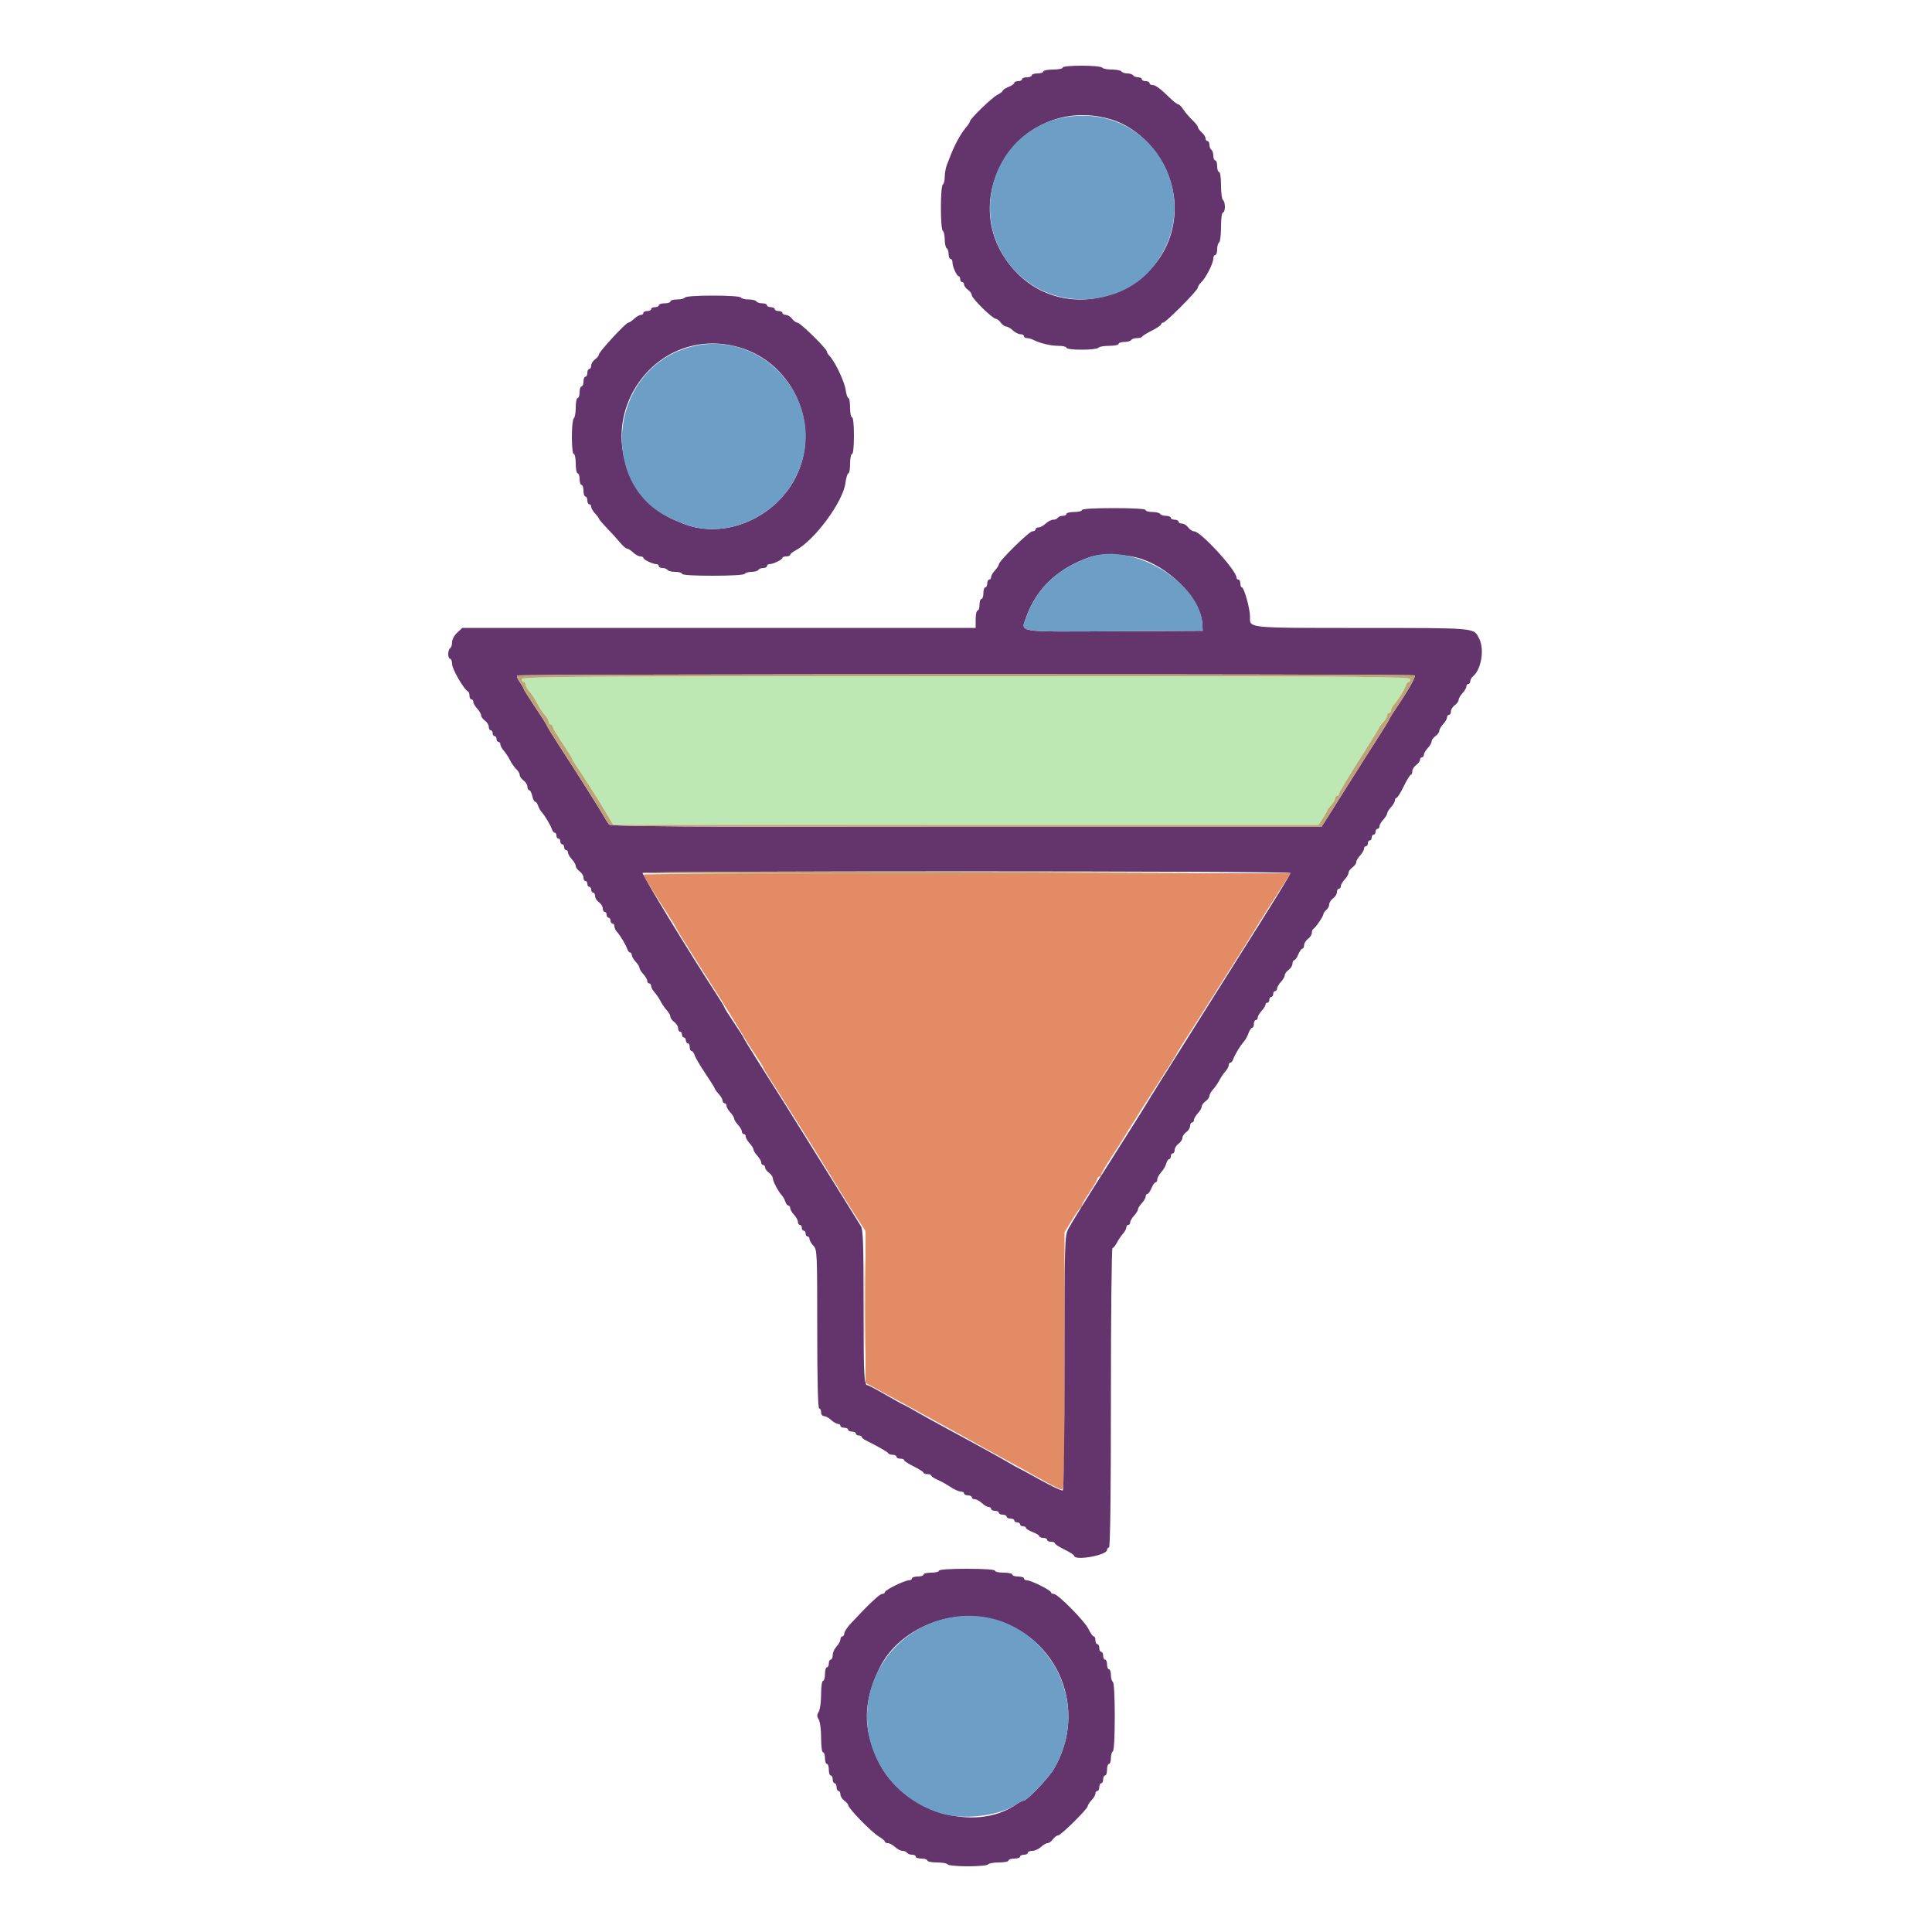 <svg id="svg" version="1.1" xmlns="http://www.w3.org/2000/svg" xmlns:xlink="http://www.w3.org/1999/xlink" width="400" height="400" viewBox="0, 0, 400,400"><g id="svgg"><path id="path0" d="M108.000 140.600 C 108.000 140.930,108.180 141.200,108.400 141.200 C 108.620 141.200,108.800 141.436,108.800 141.725 C 108.800 142.013,109.115 142.607,109.500 143.045 C 109.885 143.483,110.425 144.237,110.700 144.720 C 110.975 145.204,111.425 145.996,111.700 146.480 C 111.975 146.963,112.515 147.717,112.900 148.155 C 113.285 148.593,113.600 149.187,113.600 149.475 C 113.600 149.764,113.780 150.000,114.000 150.000 C 114.220 150.000,114.400 150.188,114.400 150.418 C 114.400 150.648,115.300 152.170,116.400 153.800 C 117.500 155.430,118.400 156.869,118.400 156.998 C 118.400 157.127,118.739 157.720,119.154 158.316 C 120.340 160.023,124.446 166.470,125.222 167.845 C 125.609 168.530,126.165 169.475,126.459 169.945 L 126.992 170.800 199.996 170.795 L 273.000 170.790 273.900 169.401 C 274.395 168.636,274.800 167.911,274.800 167.789 C 274.800 167.667,275.160 167.180,275.600 166.708 C 276.040 166.236,276.400 165.613,276.400 165.325 C 276.400 165.036,276.580 164.800,276.800 164.800 C 277.020 164.800,277.200 164.641,277.200 164.447 C 277.200 164.087,278.961 161.167,283.223 154.460 C 284.530 152.403,285.600 150.640,285.600 150.543 C 285.600 150.446,285.960 149.980,286.400 149.508 C 286.840 149.036,287.200 148.413,287.200 148.125 C 287.200 147.836,287.380 147.600,287.600 147.600 C 287.820 147.600,288.000 147.364,288.000 147.075 C 288.000 146.787,288.315 146.194,288.700 145.758 C 289.588 144.753,290.783 142.809,291.071 141.900 C 291.193 141.515,291.452 141.200,291.647 141.200 C 291.841 141.200,292.000 140.930,292.000 140.600 C 292.000 140.068,281.511 140.000,200.000 140.000 C 118.489 140.000,108.000 140.068,108.000 140.600 " stroke="none" fill="#bde8b3" fill-rule="evenodd"></path><path id="path1" d="M133.200 181.072 C 133.200 181.338,134.753 183.862,138.260 189.295 C 139.217 190.778,140.000 192.065,140.000 192.155 C 140.000 192.296,144.463 199.436,147.404 204.000 C 149.169 206.740,153.313 213.422,154.082 214.769 C 154.512 215.522,155.569 217.177,156.432 218.447 C 157.294 219.717,158.000 220.858,158.000 220.983 C 158.000 221.108,158.791 222.422,159.757 223.905 C 161.335 226.326,168.982 238.515,171.000 241.827 C 174.434 247.462,175.619 249.369,177.290 251.951 L 179.200 254.903 179.200 270.608 L 179.200 286.313 185.300 289.631 C 188.655 291.455,192.030 293.303,192.800 293.736 C 193.570 294.169,195.100 295.008,196.200 295.601 C 197.300 296.193,199.055 297.155,200.100 297.739 C 201.145 298.322,202.855 299.277,203.900 299.861 C 204.945 300.445,206.970 301.553,208.400 302.324 C 209.830 303.096,212.868 304.778,215.150 306.063 C 217.433 307.349,219.548 308.400,219.850 308.400 C 220.311 308.400,220.400 304.086,220.400 281.760 L 220.400 255.121 221.900 252.660 C 222.725 251.307,223.535 250.140,223.700 250.067 C 223.865 249.993,224.000 249.758,224.000 249.545 C 224.000 249.331,224.720 248.096,225.600 246.800 C 226.480 245.504,227.200 244.254,227.200 244.022 C 227.200 243.790,227.380 243.600,227.600 243.600 C 227.820 243.600,228.000 243.412,228.000 243.182 C 228.000 242.952,228.855 241.462,229.900 239.871 C 230.945 238.279,232.012 236.622,232.271 236.189 C 233.482 234.159,238.028 226.957,240.670 222.880 C 242.282 220.394,243.600 218.277,243.600 218.176 C 243.600 218.075,244.565 216.509,245.743 214.696 C 246.922 212.883,248.961 209.690,250.274 207.600 C 251.588 205.510,254.178 201.419,256.031 198.508 C 257.884 195.598,259.580 192.887,259.800 192.483 C 260.020 192.080,261.173 190.231,262.363 188.375 C 263.553 186.519,265.130 184.055,265.867 182.900 L 267.208 180.800 200.204 180.800 C 163.352 180.800,133.200 180.922,133.200 181.072 " stroke="none" fill="#e38b64" fill-rule="evenodd"></path><path id="path2" d="M220.000 14.000 C 220.000 14.220,219.100 14.400,218.000 14.400 C 216.900 14.400,216.000 14.580,216.000 14.800 C 216.000 15.020,215.460 15.200,214.800 15.200 C 214.140 15.200,213.600 15.380,213.600 15.600 C 213.600 15.820,213.150 16.000,212.600 16.000 C 212.050 16.000,211.600 16.180,211.600 16.400 C 211.600 16.620,211.240 16.800,210.800 16.800 C 210.360 16.800,210.000 16.958,210.000 17.151 C 210.000 17.345,209.460 17.727,208.800 18.000 C 208.140 18.273,207.600 18.625,207.600 18.781 C 207.600 18.937,207.105 19.320,206.500 19.632 C 205.330 20.236,200.800 24.629,200.800 25.160 C 200.800 25.334,200.362 25.985,199.827 26.608 C 198.934 27.647,197.539 30.224,196.799 32.200 C 196.634 32.640,196.297 33.503,196.050 34.119 C 195.802 34.734,195.600 35.849,195.600 36.595 C 195.600 37.342,195.420 38.064,195.200 38.200 C 194.971 38.341,194.800 40.396,194.800 43.000 C 194.800 45.604,194.971 47.659,195.200 47.800 C 195.420 47.936,195.600 48.746,195.600 49.600 C 195.600 50.454,195.780 51.264,196.000 51.400 C 196.220 51.536,196.400 52.087,196.400 52.624 C 196.400 53.161,196.580 53.600,196.800 53.600 C 197.020 53.600,197.200 53.924,197.200 54.320 C 197.200 55.214,198.094 57.193,198.500 57.197 C 198.665 57.199,198.800 57.470,198.800 57.800 C 198.800 58.130,198.980 58.400,199.200 58.400 C 199.420 58.400,199.600 58.630,199.600 58.912 C 199.600 59.193,199.960 59.683,200.400 60.000 C 200.840 60.317,201.200 60.822,201.200 61.123 C 201.200 61.772,205.505 66.000,206.165 66.000 C 206.417 66.000,206.883 66.360,207.200 66.800 C 207.517 67.240,208.014 67.600,208.305 67.600 C 208.596 67.600,209.220 67.960,209.692 68.400 C 210.164 68.840,210.877 69.200,211.275 69.200 C 211.674 69.200,212.000 69.380,212.000 69.600 C 212.000 69.820,212.272 70.000,212.605 70.000 C 212.938 70.000,213.523 70.158,213.905 70.351 C 215.354 71.083,217.517 71.600,219.128 71.600 C 220.048 71.600,220.800 71.780,220.800 72.000 C 220.800 72.233,222.125 72.400,223.976 72.400 C 225.723 72.400,227.264 72.220,227.400 72.000 C 227.536 71.780,228.537 71.600,229.624 71.600 C 230.711 71.600,231.600 71.420,231.600 71.200 C 231.600 70.980,232.129 70.800,232.776 70.800 C 233.423 70.800,234.064 70.620,234.200 70.400 C 234.336 70.180,234.872 70.000,235.390 70.000 C 235.909 70.000,236.393 69.865,236.467 69.700 C 236.540 69.535,237.455 68.967,238.500 68.437 C 239.545 67.908,240.400 67.323,240.400 67.137 C 240.400 66.952,240.583 66.800,240.806 66.800 C 241.368 66.800,248.000 60.119,248.000 59.553 C 248.000 59.300,248.315 58.803,248.700 58.447 C 249.630 57.588,251.200 54.520,251.200 53.562 C 251.200 53.143,251.380 52.800,251.600 52.800 C 251.820 52.800,252.000 52.271,252.000 51.624 C 252.000 50.977,252.180 50.336,252.400 50.200 C 252.620 50.064,252.800 48.613,252.800 46.976 C 252.800 45.259,252.969 44.000,253.200 44.000 C 253.420 44.000,253.600 43.471,253.600 42.824 C 253.600 42.177,253.420 41.536,253.200 41.400 C 252.980 41.264,252.800 39.903,252.800 38.376 C 252.800 36.792,252.628 35.600,252.400 35.600 C 252.180 35.600,252.000 35.060,252.000 34.400 C 252.000 33.740,251.820 33.200,251.600 33.200 C 251.380 33.200,251.200 32.761,251.200 32.224 C 251.200 31.687,251.020 31.136,250.800 31.000 C 250.580 30.864,250.400 30.403,250.400 29.976 C 250.400 29.549,250.220 29.200,250.000 29.200 C 249.780 29.200,249.600 28.958,249.600 28.662 C 249.600 28.366,249.240 27.798,248.800 27.400 C 248.360 27.002,248.000 26.506,248.000 26.298 C 248.000 26.091,247.492 25.444,246.871 24.860 C 246.250 24.277,245.419 23.305,245.025 22.700 C 244.631 22.095,244.143 21.600,243.941 21.600 C 243.739 21.600,242.973 21.015,242.240 20.300 C 240.183 18.295,239.244 17.600,238.595 17.600 C 238.268 17.600,238.000 17.420,238.000 17.200 C 238.000 16.980,237.640 16.800,237.200 16.800 C 236.760 16.800,236.400 16.620,236.400 16.400 C 236.400 16.180,236.051 16.000,235.624 16.000 C 235.197 16.000,234.736 15.820,234.600 15.600 C 234.464 15.380,233.924 15.200,233.400 15.200 C 232.876 15.200,232.336 15.020,232.200 14.800 C 232.064 14.580,231.164 14.400,230.200 14.400 C 229.236 14.400,228.336 14.220,228.200 14.000 C 228.062 13.777,226.196 13.600,223.976 13.600 C 221.592 13.600,220.000 13.760,220.000 14.000 M229.600 24.593 C 237.257 26.691,243.200 34.770,243.200 43.080 C 243.200 60.101,221.558 68.549,210.074 56.011 C 196.976 41.713,210.816 19.444,229.600 24.593 M141.800 61.600 C 141.664 61.820,140.933 62.000,140.176 62.000 C 139.419 62.000,138.800 62.180,138.800 62.400 C 138.800 62.620,138.260 62.800,137.600 62.800 C 136.940 62.800,136.400 62.980,136.400 63.200 C 136.400 63.420,136.040 63.600,135.600 63.600 C 135.160 63.600,134.800 63.780,134.800 64.000 C 134.800 64.220,134.440 64.400,134.000 64.400 C 133.560 64.400,133.200 64.580,133.200 64.800 C 133.200 65.020,132.964 65.200,132.675 65.200 C 132.387 65.200,131.764 65.560,131.292 66.000 C 130.820 66.440,130.274 66.800,130.079 66.800 C 129.583 66.800,124.000 72.845,124.000 73.383 C 124.000 73.625,123.640 74.083,123.200 74.400 C 122.760 74.717,122.400 75.297,122.400 75.688 C 122.400 76.080,122.220 76.400,122.000 76.400 C 121.780 76.400,121.600 76.760,121.600 77.200 C 121.600 77.640,121.420 78.000,121.200 78.000 C 120.980 78.000,120.800 78.450,120.800 79.000 C 120.800 79.550,120.620 80.000,120.400 80.000 C 120.180 80.000,120.000 80.540,120.000 81.200 C 120.000 81.860,119.820 82.400,119.600 82.400 C 119.380 82.400,119.200 83.289,119.200 84.376 C 119.200 85.463,119.020 86.464,118.800 86.600 C 118.580 86.736,118.400 88.457,118.400 90.424 C 118.400 92.541,118.563 94.000,118.800 94.000 C 119.020 94.000,119.200 94.900,119.200 96.000 C 119.200 97.100,119.380 98.000,119.600 98.000 C 119.820 98.000,120.000 98.540,120.000 99.200 C 120.000 99.860,120.180 100.400,120.400 100.400 C 120.620 100.400,120.800 100.940,120.800 101.600 C 120.800 102.260,120.980 102.800,121.200 102.800 C 121.420 102.800,121.600 103.160,121.600 103.600 C 121.600 104.040,121.780 104.400,122.000 104.400 C 122.220 104.400,122.400 104.636,122.400 104.925 C 122.400 105.213,122.760 105.836,123.200 106.308 C 123.640 106.780,124.000 107.269,124.000 107.394 C 124.000 107.519,124.765 108.413,125.700 109.381 C 126.635 110.350,127.850 111.689,128.400 112.359 C 128.950 113.028,129.591 113.581,129.825 113.588 C 130.058 113.595,130.636 113.960,131.108 114.400 C 131.580 114.840,132.244 115.200,132.583 115.200 C 132.922 115.200,133.201 115.335,133.203 115.500 C 133.207 115.859,135.144 116.800,135.880 116.800 C 136.166 116.800,136.400 116.980,136.400 117.200 C 136.400 117.420,136.749 117.600,137.176 117.600 C 137.603 117.600,138.064 117.780,138.200 118.000 C 138.336 118.220,139.067 118.400,139.824 118.400 C 140.581 118.400,141.200 118.580,141.200 118.800 C 141.200 119.050,143.592 119.200,147.576 119.200 C 151.396 119.200,154.052 119.040,154.200 118.800 C 154.336 118.580,154.966 118.400,155.600 118.400 C 156.234 118.400,156.864 118.220,157.000 118.000 C 157.136 117.780,157.597 117.600,158.024 117.600 C 158.451 117.600,158.800 117.420,158.800 117.200 C 158.800 116.980,159.034 116.800,159.320 116.800 C 160.056 116.800,161.993 115.859,161.997 115.500 C 161.999 115.335,162.360 115.200,162.800 115.200 C 163.240 115.200,163.600 115.050,163.600 114.868 C 163.600 114.685,164.092 114.280,164.693 113.968 C 168.586 111.946,174.514 103.949,175.036 100.016 C 175.183 98.907,175.460 98.000,175.652 98.000 C 175.843 98.000,176.000 97.100,176.000 96.000 C 176.000 94.900,176.180 94.000,176.400 94.000 C 176.639 94.000,176.800 92.467,176.800 90.200 C 176.800 87.933,176.639 86.400,176.400 86.400 C 176.180 86.400,176.000 85.500,176.000 84.400 C 176.000 83.300,175.844 82.400,175.654 82.400 C 175.464 82.400,175.201 81.613,175.069 80.651 C 174.840 78.977,172.830 74.781,171.726 73.671 C 171.437 73.381,171.200 72.985,171.200 72.791 C 171.200 72.220,165.688 66.800,165.108 66.800 C 164.816 66.800,164.317 66.440,164.000 66.000 C 163.683 65.560,163.103 65.200,162.712 65.200 C 162.320 65.200,162.000 65.020,162.000 64.800 C 162.000 64.580,161.640 64.400,161.200 64.400 C 160.760 64.400,160.400 64.220,160.400 64.000 C 160.400 63.780,160.040 63.600,159.600 63.600 C 159.160 63.600,158.800 63.420,158.800 63.200 C 158.800 62.980,158.361 62.800,157.824 62.800 C 157.287 62.800,156.736 62.620,156.600 62.400 C 156.464 62.180,155.744 62.000,155.000 62.000 C 154.256 62.000,153.536 61.820,153.400 61.600 C 153.254 61.364,150.870 61.200,147.600 61.200 C 144.330 61.200,141.946 61.364,141.800 61.600 M152.000 71.634 C 163.633 74.313,170.041 87.372,165.037 98.202 C 160.846 107.273,149.839 111.942,141.200 108.313 C 140.650 108.082,139.750 107.701,139.200 107.467 C 137.111 106.576,133.872 103.761,132.250 101.426 C 122.187 86.941,134.939 67.705,152.000 71.634 M224.000 105.600 C 224.000 105.820,223.280 106.000,222.400 106.000 C 221.520 106.000,220.800 106.180,220.800 106.400 C 220.800 106.620,220.451 106.800,220.024 106.800 C 219.597 106.800,219.136 106.980,219.000 107.200 C 218.864 107.420,218.437 107.600,218.052 107.600 C 217.666 107.600,216.964 107.960,216.492 108.400 C 216.020 108.840,215.356 109.200,215.017 109.200 C 214.678 109.200,214.400 109.380,214.400 109.600 C 214.400 109.820,214.108 110.000,213.752 110.000 C 213.068 110.000,206.800 116.169,206.800 116.841 C 206.800 117.057,206.440 117.620,206.000 118.092 C 205.560 118.564,205.200 119.187,205.200 119.475 C 205.200 119.764,205.020 120.000,204.800 120.000 C 204.580 120.000,204.400 120.360,204.400 120.800 C 204.400 121.240,204.220 121.600,204.000 121.600 C 203.780 121.600,203.600 122.140,203.600 122.800 C 203.600 123.460,203.420 124.000,203.200 124.000 C 202.980 124.000,202.800 124.540,202.800 125.200 C 202.800 125.860,202.620 126.400,202.400 126.400 C 202.180 126.400,202.000 127.210,202.000 128.200 L 202.000 130.000 148.858 130.000 L 95.717 130.000 94.658 130.981 C 94.060 131.535,93.600 132.395,93.600 132.957 C 93.600 133.505,93.420 134.064,93.200 134.200 C 92.980 134.336,92.800 134.887,92.800 135.424 C 92.800 135.961,92.980 136.400,93.200 136.400 C 93.420 136.400,93.600 136.897,93.600 137.505 C 93.600 138.521,96.099 142.824,96.868 143.133 C 97.051 143.207,97.200 143.612,97.200 144.033 C 97.200 144.455,97.380 144.800,97.600 144.800 C 97.820 144.800,98.000 145.036,98.000 145.325 C 98.000 145.613,98.360 146.236,98.800 146.708 C 99.240 147.180,99.600 147.804,99.600 148.095 C 99.600 148.386,99.960 148.883,100.400 149.200 C 100.840 149.517,101.200 150.097,101.200 150.488 C 101.200 150.880,101.380 151.200,101.600 151.200 C 101.820 151.200,102.000 151.470,102.000 151.800 C 102.000 152.130,102.180 152.400,102.400 152.400 C 102.620 152.400,102.800 152.670,102.800 153.000 C 102.800 153.330,102.980 153.600,103.200 153.600 C 103.420 153.600,103.600 153.836,103.600 154.125 C 103.600 154.413,103.915 154.998,104.300 155.425 C 104.685 155.851,105.269 156.740,105.597 157.400 C 105.926 158.060,106.511 158.891,106.897 159.247 C 107.284 159.603,107.600 160.148,107.600 160.459 C 107.600 160.769,107.960 161.283,108.400 161.600 C 108.840 161.917,109.200 162.497,109.200 162.888 C 109.200 163.280,109.366 163.600,109.568 163.600 C 109.771 163.600,110.055 164.140,110.200 164.800 C 110.345 165.460,110.617 166.000,110.805 166.000 C 110.993 166.000,111.260 166.359,111.399 166.798 C 111.538 167.236,111.866 167.827,112.126 168.110 C 112.792 168.833,114.007 170.866,114.271 171.700 C 114.393 172.085,114.652 172.400,114.847 172.400 C 115.041 172.400,115.200 172.670,115.200 173.000 C 115.200 173.330,115.380 173.600,115.600 173.600 C 115.820 173.600,116.000 173.870,116.000 174.200 C 116.000 174.530,116.180 174.800,116.400 174.800 C 116.620 174.800,116.800 175.070,116.800 175.400 C 116.800 175.730,116.980 176.000,117.200 176.000 C 117.420 176.000,117.600 176.236,117.600 176.525 C 117.600 176.813,117.960 177.436,118.400 177.908 C 118.840 178.380,119.200 179.004,119.200 179.295 C 119.200 179.586,119.560 180.083,120.000 180.400 C 120.440 180.717,120.800 181.297,120.800 181.688 C 120.800 182.080,120.980 182.400,121.200 182.400 C 121.420 182.400,121.600 182.670,121.600 183.000 C 121.600 183.330,121.780 183.600,122.000 183.600 C 122.220 183.600,122.400 183.870,122.400 184.200 C 122.400 184.530,122.580 184.800,122.800 184.800 C 123.020 184.800,123.200 185.120,123.200 185.512 C 123.200 185.903,123.560 186.483,124.000 186.800 C 124.440 187.117,124.800 187.697,124.800 188.088 C 124.800 188.480,124.980 188.800,125.200 188.800 C 125.420 188.800,125.600 189.070,125.600 189.400 C 125.600 189.730,125.780 190.000,126.000 190.000 C 126.220 190.000,126.400 190.270,126.400 190.600 C 126.400 190.930,126.580 191.200,126.800 191.200 C 127.020 191.200,127.200 191.457,127.200 191.771 C 127.200 192.086,127.425 192.586,127.700 192.884 C 128.386 193.626,129.602 195.651,129.871 196.500 C 129.993 196.885,130.252 197.200,130.447 197.200 C 130.641 197.200,130.800 197.436,130.800 197.725 C 130.800 198.013,131.160 198.636,131.600 199.108 C 132.040 199.580,132.400 200.162,132.400 200.400 C 132.400 200.638,132.760 201.220,133.200 201.692 C 133.640 202.164,134.000 202.787,134.000 203.075 C 134.000 203.364,134.180 203.600,134.400 203.600 C 134.620 203.600,134.800 203.836,134.800 204.125 C 134.800 204.413,135.115 204.998,135.500 205.425 C 135.885 205.851,136.454 206.692,136.764 207.293 C 137.074 207.895,137.659 208.742,138.064 209.177 C 138.469 209.611,138.800 210.204,138.800 210.495 C 138.800 210.786,139.160 211.283,139.600 211.600 C 140.040 211.917,140.400 212.497,140.400 212.888 C 140.400 213.280,140.580 213.600,140.800 213.600 C 141.020 213.600,141.200 213.870,141.200 214.200 C 141.200 214.530,141.380 214.800,141.600 214.800 C 141.820 214.800,142.000 215.070,142.000 215.400 C 142.000 215.730,142.180 216.000,142.400 216.000 C 142.620 216.000,142.800 216.360,142.800 216.800 C 142.800 217.240,142.968 217.600,143.173 217.600 C 143.378 217.600,143.674 218.005,143.830 218.500 C 143.987 218.995,144.989 220.697,146.057 222.282 C 147.126 223.867,148.000 225.270,148.000 225.399 C 148.000 225.528,148.360 226.020,148.800 226.492 C 149.240 226.964,149.600 227.587,149.600 227.875 C 149.600 228.164,149.780 228.400,150.000 228.400 C 150.220 228.400,150.400 228.636,150.400 228.925 C 150.400 229.213,150.760 229.836,151.200 230.308 C 151.640 230.780,152.000 231.362,152.000 231.600 C 152.000 231.838,152.360 232.420,152.800 232.892 C 153.240 233.364,153.600 233.987,153.600 234.275 C 153.600 234.564,153.780 234.800,154.000 234.800 C 154.220 234.800,154.400 235.036,154.400 235.325 C 154.400 235.613,154.760 236.236,155.200 236.708 C 155.640 237.180,156.000 237.762,156.000 238.000 C 156.000 238.238,156.360 238.820,156.800 239.292 C 157.240 239.764,157.600 240.387,157.600 240.675 C 157.600 240.964,157.780 241.200,158.000 241.200 C 158.220 241.200,158.400 241.430,158.400 241.712 C 158.400 241.993,158.760 242.483,159.200 242.800 C 159.640 243.117,160.000 243.624,160.000 243.927 C 160.000 244.537,161.137 246.703,161.874 247.495 C 162.134 247.775,162.462 248.364,162.601 248.802 C 162.740 249.241,163.022 249.600,163.227 249.600 C 163.432 249.600,163.600 249.836,163.600 250.125 C 163.600 250.413,163.960 251.036,164.400 251.508 C 164.840 251.980,165.200 252.644,165.200 252.983 C 165.200 253.322,165.380 253.600,165.600 253.600 C 165.820 253.600,166.000 253.870,166.000 254.200 C 166.000 254.530,166.180 254.800,166.400 254.800 C 166.620 254.800,166.800 255.070,166.800 255.400 C 166.800 255.730,166.980 256.000,167.200 256.000 C 167.420 256.000,167.600 256.236,167.600 256.525 C 167.600 256.813,167.960 257.436,168.400 257.908 C 169.173 258.738,169.200 259.319,169.200 275.183 C 169.200 285.861,169.340 291.600,169.600 291.600 C 169.820 291.600,170.000 291.960,170.000 292.400 C 170.000 292.854,170.267 293.200,170.617 293.200 C 170.956 293.200,171.620 293.560,172.092 294.000 C 172.564 294.440,173.187 294.800,173.475 294.800 C 173.764 294.800,174.000 294.980,174.000 295.200 C 174.000 295.420,174.360 295.600,174.800 295.600 C 175.240 295.600,175.600 295.780,175.600 296.000 C 175.600 296.220,175.960 296.400,176.400 296.400 C 176.840 296.400,177.200 296.580,177.200 296.800 C 177.200 297.020,177.470 297.200,177.800 297.200 C 178.130 297.200,178.401 297.335,178.403 297.500 C 178.405 297.665,178.810 297.998,179.303 298.240 C 181.711 299.422,183.813 300.630,183.933 300.900 C 184.007 301.065,184.412 301.200,184.833 301.200 C 185.255 301.200,185.600 301.380,185.600 301.600 C 185.600 301.820,185.960 302.000,186.400 302.000 C 186.840 302.000,187.200 302.145,187.200 302.321 C 187.200 302.498,188.097 303.083,189.194 303.621 C 190.290 304.160,191.190 304.735,191.194 304.900 C 191.197 305.065,191.560 305.200,192.000 305.200 C 192.440 305.200,192.800 305.336,192.800 305.502 C 192.800 305.669,193.385 306.059,194.100 306.369 C 194.815 306.680,196.027 307.354,196.793 307.867 C 197.559 308.380,198.504 308.800,198.893 308.800 C 199.282 308.800,199.600 308.980,199.600 309.200 C 199.600 309.420,199.960 309.600,200.400 309.600 C 200.840 309.600,201.200 309.780,201.200 310.000 C 201.200 310.220,201.478 310.400,201.817 310.400 C 202.156 310.400,202.820 310.760,203.292 311.200 C 203.764 311.640,204.387 312.000,204.675 312.000 C 204.964 312.000,205.200 312.180,205.200 312.400 C 205.200 312.620,205.560 312.800,206.000 312.800 C 206.440 312.800,206.800 312.980,206.800 313.200 C 206.800 313.420,207.160 313.600,207.600 313.600 C 208.040 313.600,208.400 313.780,208.400 314.000 C 208.400 314.220,208.760 314.400,209.200 314.400 C 209.640 314.400,210.000 314.580,210.000 314.800 C 210.000 315.020,210.270 315.200,210.600 315.200 C 210.930 315.200,211.200 315.380,211.200 315.600 C 211.200 315.820,211.470 316.000,211.800 316.000 C 212.130 316.000,212.400 316.146,212.400 316.325 C 212.400 316.504,213.030 316.898,213.800 317.200 C 214.570 317.502,215.200 317.896,215.200 318.075 C 215.200 318.254,215.560 318.400,216.000 318.400 C 216.440 318.400,216.800 318.580,216.800 318.800 C 216.800 319.020,217.160 319.200,217.600 319.200 C 218.040 319.200,218.400 319.345,218.400 319.521 C 218.400 319.698,219.297 320.283,220.394 320.821 C 221.490 321.360,222.390 321.935,222.394 322.100 C 222.417 323.206,229.190 322.011,229.197 320.900 C 229.199 320.625,229.380 320.400,229.600 320.400 C 229.863 320.400,230.000 309.800,230.000 289.400 C 230.000 272.350,230.150 258.400,230.332 258.400 C 230.515 258.400,230.920 257.905,231.232 257.300 C 231.545 256.695,232.115 255.851,232.500 255.425 C 232.885 254.998,233.200 254.413,233.200 254.125 C 233.200 253.836,233.380 253.600,233.600 253.600 C 233.820 253.600,234.000 253.364,234.000 253.075 C 234.000 252.787,234.360 252.164,234.800 251.692 C 235.240 251.220,235.600 250.638,235.600 250.400 C 235.600 250.162,235.960 249.580,236.400 249.108 C 236.840 248.636,237.200 248.013,237.200 247.725 C 237.200 247.436,237.358 247.200,237.551 247.200 C 237.745 247.200,238.127 246.660,238.400 246.000 C 238.673 245.340,239.055 244.800,239.249 244.800 C 239.442 244.800,239.600 244.522,239.600 244.183 C 239.600 243.844,239.967 243.173,240.415 242.691 C 240.864 242.210,241.334 241.407,241.459 240.908 C 241.584 240.409,241.847 240.000,242.043 240.000 C 242.240 240.000,242.400 239.730,242.400 239.400 C 242.400 239.070,242.580 238.800,242.800 238.800 C 243.020 238.800,243.200 238.480,243.200 238.088 C 243.200 237.697,243.560 237.117,244.000 236.800 C 244.440 236.483,244.800 235.943,244.800 235.600 C 244.800 235.257,245.160 234.717,245.600 234.400 C 246.040 234.083,246.400 233.503,246.400 233.112 C 246.400 232.720,246.580 232.400,246.800 232.400 C 247.020 232.400,247.200 232.164,247.200 231.875 C 247.200 231.587,247.560 230.964,248.000 230.492 C 248.440 230.020,248.800 229.396,248.800 229.105 C 248.800 228.814,249.160 228.317,249.600 228.000 C 250.040 227.683,250.400 227.186,250.400 226.895 C 250.400 226.604,250.731 226.011,251.136 225.577 C 251.541 225.142,252.126 224.295,252.436 223.693 C 252.746 223.092,253.315 222.251,253.700 221.825 C 254.085 221.398,254.400 220.813,254.400 220.525 C 254.400 220.236,254.559 220.000,254.753 220.000 C 254.948 220.000,255.207 219.685,255.329 219.300 C 255.607 218.423,256.823 216.414,257.547 215.636 C 257.848 215.313,258.271 214.543,258.486 213.924 C 258.702 213.306,259.041 212.800,259.239 212.800 C 259.438 212.800,259.600 212.440,259.600 212.000 C 259.600 211.560,259.780 211.200,260.000 211.200 C 260.220 211.200,260.400 210.964,260.400 210.675 C 260.400 210.387,260.760 209.764,261.200 209.292 C 261.640 208.820,262.000 208.246,262.000 208.017 C 262.000 207.788,262.180 207.600,262.400 207.600 C 262.620 207.600,262.800 207.330,262.800 207.000 C 262.800 206.670,262.980 206.400,263.200 206.400 C 263.420 206.400,263.600 206.130,263.600 205.800 C 263.600 205.470,263.780 205.200,264.000 205.200 C 264.220 205.200,264.400 204.964,264.400 204.675 C 264.400 204.387,264.760 203.764,265.200 203.292 C 265.640 202.820,266.000 202.196,266.000 201.905 C 266.000 201.614,266.360 201.117,266.800 200.800 C 267.240 200.483,267.600 199.903,267.600 199.512 C 267.600 199.120,267.758 198.800,267.951 198.800 C 268.145 198.800,268.527 198.260,268.800 197.600 C 269.073 196.940,269.455 196.400,269.649 196.400 C 269.842 196.400,270.000 196.080,270.000 195.688 C 270.000 195.297,270.360 194.717,270.800 194.400 C 271.240 194.083,271.600 193.518,271.600 193.145 C 271.600 192.772,271.735 192.407,271.900 192.333 C 272.330 192.142,274.000 189.702,274.000 189.265 C 274.000 189.063,274.270 188.674,274.600 188.400 C 274.930 188.126,275.200 187.604,275.200 187.239 C 275.200 186.875,275.560 186.317,276.000 186.000 C 276.440 185.683,276.800 185.103,276.800 184.712 C 276.800 184.320,276.980 184.000,277.200 184.000 C 277.420 184.000,277.600 183.764,277.600 183.475 C 277.600 183.187,277.960 182.564,278.400 182.092 C 278.840 181.620,279.200 180.996,279.200 180.705 C 279.200 180.414,279.560 179.917,280.000 179.600 C 280.440 179.283,280.800 178.786,280.800 178.495 C 280.800 178.204,281.160 177.580,281.600 177.108 C 282.040 176.636,282.400 176.013,282.400 175.725 C 282.400 175.436,282.580 175.200,282.800 175.200 C 283.020 175.200,283.200 174.930,283.200 174.600 C 283.200 174.270,283.380 174.000,283.600 174.000 C 283.820 174.000,284.000 173.730,284.000 173.400 C 284.000 173.070,284.180 172.800,284.400 172.800 C 284.620 172.800,284.800 172.530,284.800 172.200 C 284.800 171.870,284.980 171.600,285.200 171.600 C 285.420 171.600,285.600 171.364,285.600 171.075 C 285.600 170.787,285.960 170.164,286.400 169.692 C 286.840 169.220,287.200 168.638,287.200 168.400 C 287.200 168.162,287.560 167.580,288.000 167.108 C 288.440 166.636,288.800 166.013,288.800 165.725 C 288.800 165.436,288.949 165.200,289.130 165.200 C 289.312 165.200,289.987 164.120,290.630 162.801 C 291.274 161.481,291.935 160.401,292.100 160.401 C 292.265 160.400,292.400 160.080,292.400 159.688 C 292.400 159.297,292.760 158.717,293.200 158.400 C 293.640 158.083,294.000 157.593,294.000 157.312 C 294.000 157.030,294.180 156.800,294.400 156.800 C 294.620 156.800,294.800 156.564,294.800 156.275 C 294.800 155.987,295.160 155.364,295.600 154.892 C 296.040 154.420,296.400 153.796,296.400 153.505 C 296.400 153.214,296.760 152.717,297.200 152.400 C 297.640 152.083,298.000 151.586,298.000 151.295 C 298.000 151.004,298.360 150.380,298.800 149.908 C 299.240 149.436,299.600 148.813,299.600 148.525 C 299.600 148.236,299.780 148.000,300.000 148.000 C 300.220 148.000,300.400 147.680,300.400 147.288 C 300.400 146.897,300.760 146.317,301.200 146.000 C 301.640 145.683,302.000 145.186,302.000 144.895 C 302.000 144.604,302.360 143.980,302.800 143.508 C 303.240 143.036,303.600 142.413,303.600 142.125 C 303.600 141.836,303.780 141.600,304.000 141.600 C 304.220 141.600,304.400 141.352,304.400 141.049 C 304.400 140.746,304.666 140.277,304.992 140.007 C 306.698 138.591,307.374 134.397,306.246 132.223 C 305.059 129.935,306.060 130.027,281.980 130.013 C 257.775 129.999,258.800 130.104,258.800 127.640 C 258.800 126.008,257.567 121.600,257.111 121.600 C 256.940 121.600,256.800 121.240,256.800 120.800 C 256.800 120.360,256.620 120.000,256.400 120.000 C 256.180 120.000,256.000 119.807,256.000 119.572 C 256.000 118.094,248.579 110.000,247.223 110.000 C 246.868 110.000,246.317 109.640,246.000 109.200 C 245.683 108.760,245.103 108.400,244.712 108.400 C 244.320 108.400,244.000 108.220,244.000 108.000 C 244.000 107.780,243.640 107.600,243.200 107.600 C 242.760 107.600,242.400 107.420,242.400 107.200 C 242.400 106.980,241.961 106.800,241.424 106.800 C 240.887 106.800,240.336 106.620,240.200 106.400 C 240.064 106.180,239.333 106.000,238.576 106.000 C 237.819 106.000,237.200 105.820,237.200 105.600 C 237.200 105.349,234.733 105.200,230.600 105.200 C 226.467 105.200,224.000 105.349,224.000 105.600 M236.602 115.810 C 242.956 118.102,248.730 124.429,248.945 129.334 L 249.000 130.600 230.800 130.696 C 210.118 130.805,211.322 130.997,212.465 127.782 C 214.600 121.783,219.093 117.574,225.800 115.293 C 228.241 114.463,233.576 114.718,236.602 115.810 M292.902 139.835 C 293.163 140.096,291.599 142.868,289.181 146.429 C 288.311 147.709,287.600 148.850,287.600 148.964 C 287.600 149.079,286.461 150.934,285.070 153.086 C 283.678 155.239,281.132 159.250,279.413 162.000 C 277.693 164.750,275.680 167.945,274.939 169.100 L 273.592 171.200 200.045 171.200 C 141.691 171.200,126.414 171.097,126.092 170.700 C 125.868 170.425,125.331 169.570,124.898 168.800 C 124.073 167.335,120.024 160.931,115.727 154.299 C 114.337 152.153,113.200 150.301,113.200 150.184 C 113.200 150.066,112.120 148.363,110.800 146.400 C 109.480 144.437,108.400 142.717,108.400 142.577 C 108.400 142.438,108.045 141.825,107.612 141.217 C 107.178 140.608,106.938 139.995,107.078 139.855 C 107.399 139.534,292.582 139.515,292.902 139.835 M267.200 180.751 C 267.200 180.943,264.205 185.848,260.544 191.651 C 256.884 197.453,253.044 203.550,252.013 205.200 C 250.981 206.850,248.373 210.990,246.217 214.400 C 241.685 221.568,237.975 227.498,237.400 228.492 C 236.993 229.195,234.992 232.367,226.607 245.600 C 224.027 249.670,221.576 253.668,221.159 254.484 C 220.437 255.897,220.400 257.232,220.400 282.160 C 220.400 297.374,220.248 308.447,220.038 308.577 C 219.838 308.700,217.737 307.720,215.368 306.400 C 212.998 305.080,211.009 304.000,210.948 304.000 C 210.886 304.000,209.972 303.493,208.918 302.873 C 207.863 302.253,205.740 301.060,204.200 300.220 C 202.660 299.381,200.500 298.202,199.400 297.600 C 198.300 296.998,196.140 295.826,194.600 294.994 C 193.060 294.163,190.755 292.880,189.479 292.142 C 188.202 291.404,187.091 290.800,187.010 290.800 C 186.929 290.800,185.305 289.900,183.400 288.800 C 181.495 287.700,179.790 286.800,179.611 286.800 C 178.891 286.800,178.800 284.930,178.800 270.153 C 178.800 257.767,178.692 254.599,178.248 253.886 C 177.944 253.399,174.681 248.140,170.996 242.200 C 167.312 236.260,163.443 230.050,162.399 228.400 C 161.355 226.750,159.038 223.087,157.250 220.260 C 155.463 217.433,154.000 215.040,154.000 214.942 C 154.000 214.844,153.100 213.430,152.000 211.800 C 150.900 210.170,150.000 208.736,150.000 208.613 C 150.000 208.491,149.208 207.178,148.241 205.695 C 142.918 197.538,132.860 181.026,133.039 180.737 C 133.318 180.285,267.200 180.299,267.200 180.751 M194.400 325.200 C 194.400 325.420,193.680 325.600,192.800 325.600 C 191.920 325.600,191.200 325.780,191.200 326.000 C 191.200 326.220,190.660 326.400,190.000 326.400 C 189.340 326.400,188.800 326.580,188.800 326.800 C 188.800 327.020,188.503 327.200,188.140 327.200 C 187.247 327.200,183.200 329.205,183.200 329.647 C 183.200 329.841,182.946 330.000,182.635 330.000 C 182.128 330.000,179.776 332.223,176.100 336.179 C 175.385 336.948,174.800 337.852,174.800 338.189 C 174.800 338.525,174.620 338.800,174.400 338.800 C 174.180 338.800,174.000 339.078,174.000 339.417 C 174.000 339.756,173.640 340.420,173.200 340.892 C 172.760 341.364,172.400 342.167,172.400 342.675 C 172.400 343.184,172.220 343.600,172.000 343.600 C 171.780 343.600,171.600 343.960,171.600 344.400 C 171.600 344.840,171.420 345.200,171.200 345.200 C 170.980 345.200,170.800 345.830,170.800 346.600 C 170.800 347.370,170.620 348.000,170.400 348.000 C 170.171 348.000,170.000 349.202,170.000 350.805 C 170.000 352.348,169.777 353.968,169.504 354.405 C 169.109 355.038,169.109 355.362,169.504 355.995 C 169.784 356.444,170.000 358.096,170.000 359.795 C 170.000 361.532,170.169 362.800,170.400 362.800 C 170.620 362.800,170.800 363.340,170.800 364.000 C 170.800 364.660,170.980 365.200,171.200 365.200 C 171.420 365.200,171.600 365.740,171.600 366.400 C 171.600 367.060,171.780 367.600,172.000 367.600 C 172.220 367.600,172.400 367.960,172.400 368.400 C 172.400 368.840,172.580 369.200,172.800 369.200 C 173.020 369.200,173.200 369.560,173.200 370.000 C 173.200 370.440,173.380 370.800,173.600 370.800 C 173.820 370.800,174.000 371.120,174.000 371.512 C 174.000 371.903,174.360 372.483,174.800 372.800 C 175.240 373.117,175.600 373.523,175.600 373.703 C 175.600 374.380,180.419 379.330,181.970 380.246 C 182.647 380.646,183.200 381.114,183.200 381.286 C 183.200 381.459,183.478 381.600,183.817 381.600 C 184.156 381.600,184.820 381.960,185.292 382.400 C 185.764 382.840,186.466 383.200,186.852 383.200 C 187.237 383.200,187.664 383.380,187.800 383.600 C 187.936 383.820,188.397 384.000,188.824 384.000 C 189.251 384.000,189.600 384.180,189.600 384.400 C 189.600 384.620,190.140 384.800,190.800 384.800 C 191.460 384.800,192.000 384.980,192.000 385.200 C 192.000 385.420,192.889 385.600,193.976 385.600 C 195.063 385.600,196.064 385.780,196.200 386.000 C 196.338 386.223,198.196 386.400,200.400 386.400 C 202.604 386.400,204.462 386.223,204.600 386.000 C 204.736 385.780,205.737 385.600,206.824 385.600 C 207.911 385.600,208.800 385.420,208.800 385.200 C 208.800 384.980,209.340 384.800,210.000 384.800 C 210.660 384.800,211.200 384.620,211.200 384.400 C 211.200 384.180,211.560 384.000,212.000 384.000 C 212.440 384.000,212.800 383.820,212.800 383.600 C 212.800 383.380,213.216 383.200,213.725 383.200 C 214.233 383.200,215.036 382.840,215.508 382.400 C 215.980 381.960,216.604 381.600,216.895 381.600 C 217.186 381.600,217.683 381.240,218.000 380.800 C 218.317 380.360,218.801 380.000,219.075 380.000 C 219.647 380.000,225.200 374.508,225.200 373.942 C 225.200 373.735,225.560 373.180,226.000 372.708 C 226.440 372.236,226.800 371.613,226.800 371.325 C 226.800 371.036,226.980 370.800,227.200 370.800 C 227.420 370.800,227.600 370.440,227.600 370.000 C 227.600 369.560,227.780 369.200,228.000 369.200 C 228.220 369.200,228.400 368.840,228.400 368.400 C 228.400 367.960,228.580 367.600,228.800 367.600 C 229.020 367.600,229.200 367.060,229.200 366.400 C 229.200 365.740,229.380 365.200,229.600 365.200 C 229.820 365.200,230.000 364.671,230.000 364.024 C 230.000 363.377,230.180 362.736,230.400 362.600 C 230.642 362.451,230.800 359.604,230.800 355.400 C 230.800 351.196,230.642 348.349,230.400 348.200 C 230.180 348.064,230.000 347.423,230.000 346.776 C 230.000 346.129,229.820 345.600,229.600 345.600 C 229.380 345.600,229.200 345.150,229.200 344.600 C 229.200 344.050,229.020 343.600,228.800 343.600 C 228.580 343.600,228.400 343.240,228.400 342.800 C 228.400 342.360,228.220 342.000,228.000 342.000 C 227.780 342.000,227.600 341.640,227.600 341.200 C 227.600 340.760,227.420 340.400,227.200 340.400 C 226.980 340.400,226.800 340.040,226.800 339.600 C 226.800 339.160,226.641 338.800,226.446 338.800 C 226.251 338.800,225.774 338.132,225.386 337.315 C 224.592 335.641,219.019 330.000,218.159 330.000 C 217.852 330.000,217.600 329.858,217.600 329.684 C 217.600 329.262,213.499 327.200,212.660 327.200 C 212.297 327.200,212.000 327.020,212.000 326.800 C 212.000 326.580,211.460 326.400,210.800 326.400 C 210.140 326.400,209.600 326.220,209.600 326.000 C 209.600 325.780,208.790 325.600,207.800 325.600 C 206.810 325.600,206.000 325.420,206.000 325.200 C 206.000 324.952,203.800 324.800,200.200 324.800 C 196.600 324.800,194.400 324.952,194.400 325.200 M205.352 335.206 C 219.077 338.665,225.403 353.945,218.199 366.238 C 217.074 368.157,212.636 372.800,211.927 372.800 C 211.705 372.800,211.046 373.136,210.462 373.546 C 201.772 379.651,186.835 375.038,181.882 364.719 C 178.620 357.925,178.669 352.462,182.053 345.432 C 185.862 337.517,196.315 332.929,205.352 335.206 " stroke="none" fill="#64346c" fill-rule="evenodd"></path><path id="path3" d="M222.000 24.063 C 204.820 25.800,198.788 47.732,212.600 58.240 C 220.404 64.177,232.535 62.866,238.588 55.431 C 249.661 41.829,239.339 22.310,222.000 24.063 M141.650 72.225 C 125.762 77.637,124.134 101.045,139.200 107.467 C 139.750 107.701,140.650 108.082,141.200 108.313 C 149.839 111.942,160.846 107.273,165.037 98.202 C 171.991 83.152,157.341 66.881,141.650 72.225 M225.800 115.293 C 219.093 117.574,214.600 121.783,212.465 127.782 C 211.322 130.997,210.118 130.805,230.800 130.696 L 249.000 130.600 248.945 129.334 C 248.567 120.686,234.692 112.269,225.800 115.293 M195.261 335.227 C 188.622 336.941,183.173 341.832,180.808 348.200 C 176.614 359.490,182.997 371.876,194.859 375.467 C 199.506 376.874,207.046 375.945,210.462 373.546 C 211.046 373.136,211.705 372.800,211.927 372.800 C 212.636 372.800,217.074 368.157,218.199 366.238 C 227.662 350.091,213.235 330.587,195.261 335.227 " stroke="none" fill="#6c9ec6" fill-rule="evenodd"></path><path id="path4" d="M107.078 139.855 C 106.938 139.995,107.178 140.608,107.612 141.217 C 108.045 141.825,108.400 142.438,108.400 142.577 C 108.400 142.717,109.480 144.437,110.800 146.400 C 112.120 148.363,113.200 150.066,113.200 150.184 C 113.200 150.301,114.337 152.153,115.727 154.299 C 120.024 160.931,124.073 167.335,124.898 168.800 C 125.331 169.570,125.868 170.425,126.092 170.700 C 126.414 171.097,141.691 171.200,200.045 171.200 L 273.592 171.200 274.939 169.100 C 275.680 167.945,277.693 164.750,279.413 162.000 C 281.132 159.250,283.678 155.239,285.070 153.086 C 286.461 150.934,287.600 149.079,287.600 148.964 C 287.600 148.850,288.311 147.709,289.181 146.429 C 291.599 142.868,293.163 140.096,292.902 139.835 C 292.582 139.515,107.399 139.534,107.078 139.855 M292.000 140.600 C 292.000 140.930,291.841 141.200,291.647 141.200 C 291.452 141.200,291.193 141.515,291.071 141.900 C 290.783 142.809,289.588 144.753,288.700 145.758 C 288.315 146.194,288.000 146.787,288.000 147.075 C 288.000 147.364,287.820 147.600,287.600 147.600 C 287.380 147.600,287.200 147.836,287.200 148.125 C 287.200 148.413,286.840 149.036,286.400 149.508 C 285.960 149.980,285.600 150.446,285.600 150.543 C 285.600 150.640,284.530 152.403,283.223 154.460 C 278.961 161.167,277.200 164.087,277.200 164.447 C 277.200 164.641,277.020 164.800,276.800 164.800 C 276.580 164.800,276.400 165.036,276.400 165.325 C 276.400 165.613,276.040 166.236,275.600 166.708 C 275.160 167.180,274.800 167.667,274.800 167.789 C 274.800 167.911,274.395 168.636,273.900 169.401 L 273.000 170.790 199.996 170.795 L 126.992 170.800 126.459 169.945 C 126.165 169.475,125.609 168.530,125.222 167.845 C 124.446 166.470,120.340 160.023,119.154 158.316 C 118.739 157.720,118.400 157.127,118.400 156.998 C 118.400 156.869,117.500 155.430,116.400 153.800 C 115.300 152.170,114.400 150.648,114.400 150.418 C 114.400 150.188,114.220 150.000,114.000 150.000 C 113.780 150.000,113.600 149.764,113.600 149.475 C 113.600 149.187,113.285 148.593,112.900 148.155 C 112.515 147.717,111.975 146.963,111.700 146.480 C 111.425 145.996,110.975 145.204,110.700 144.720 C 110.425 144.237,109.885 143.483,109.500 143.045 C 109.115 142.607,108.800 142.013,108.800 141.725 C 108.800 141.436,108.620 141.200,108.400 141.200 C 108.180 141.200,108.000 140.930,108.000 140.600 C 108.000 140.068,118.489 140.000,200.000 140.000 C 281.511 140.000,292.000 140.068,292.000 140.600 M133.062 180.700 C 132.894 180.971,178.945 180.970,243.200 180.697 C 256.510 180.640,237.216 180.550,200.324 180.497 C 163.432 180.444,133.164 180.535,133.062 180.700 M178.982 270.400 C 178.982 279.090,179.035 282.645,179.100 278.300 C 179.164 273.955,179.164 266.845,179.100 262.500 C 179.035 258.155,178.982 261.710,178.982 270.400 " stroke="none" fill="#bea474" fill-rule="evenodd"></path></g></svg>